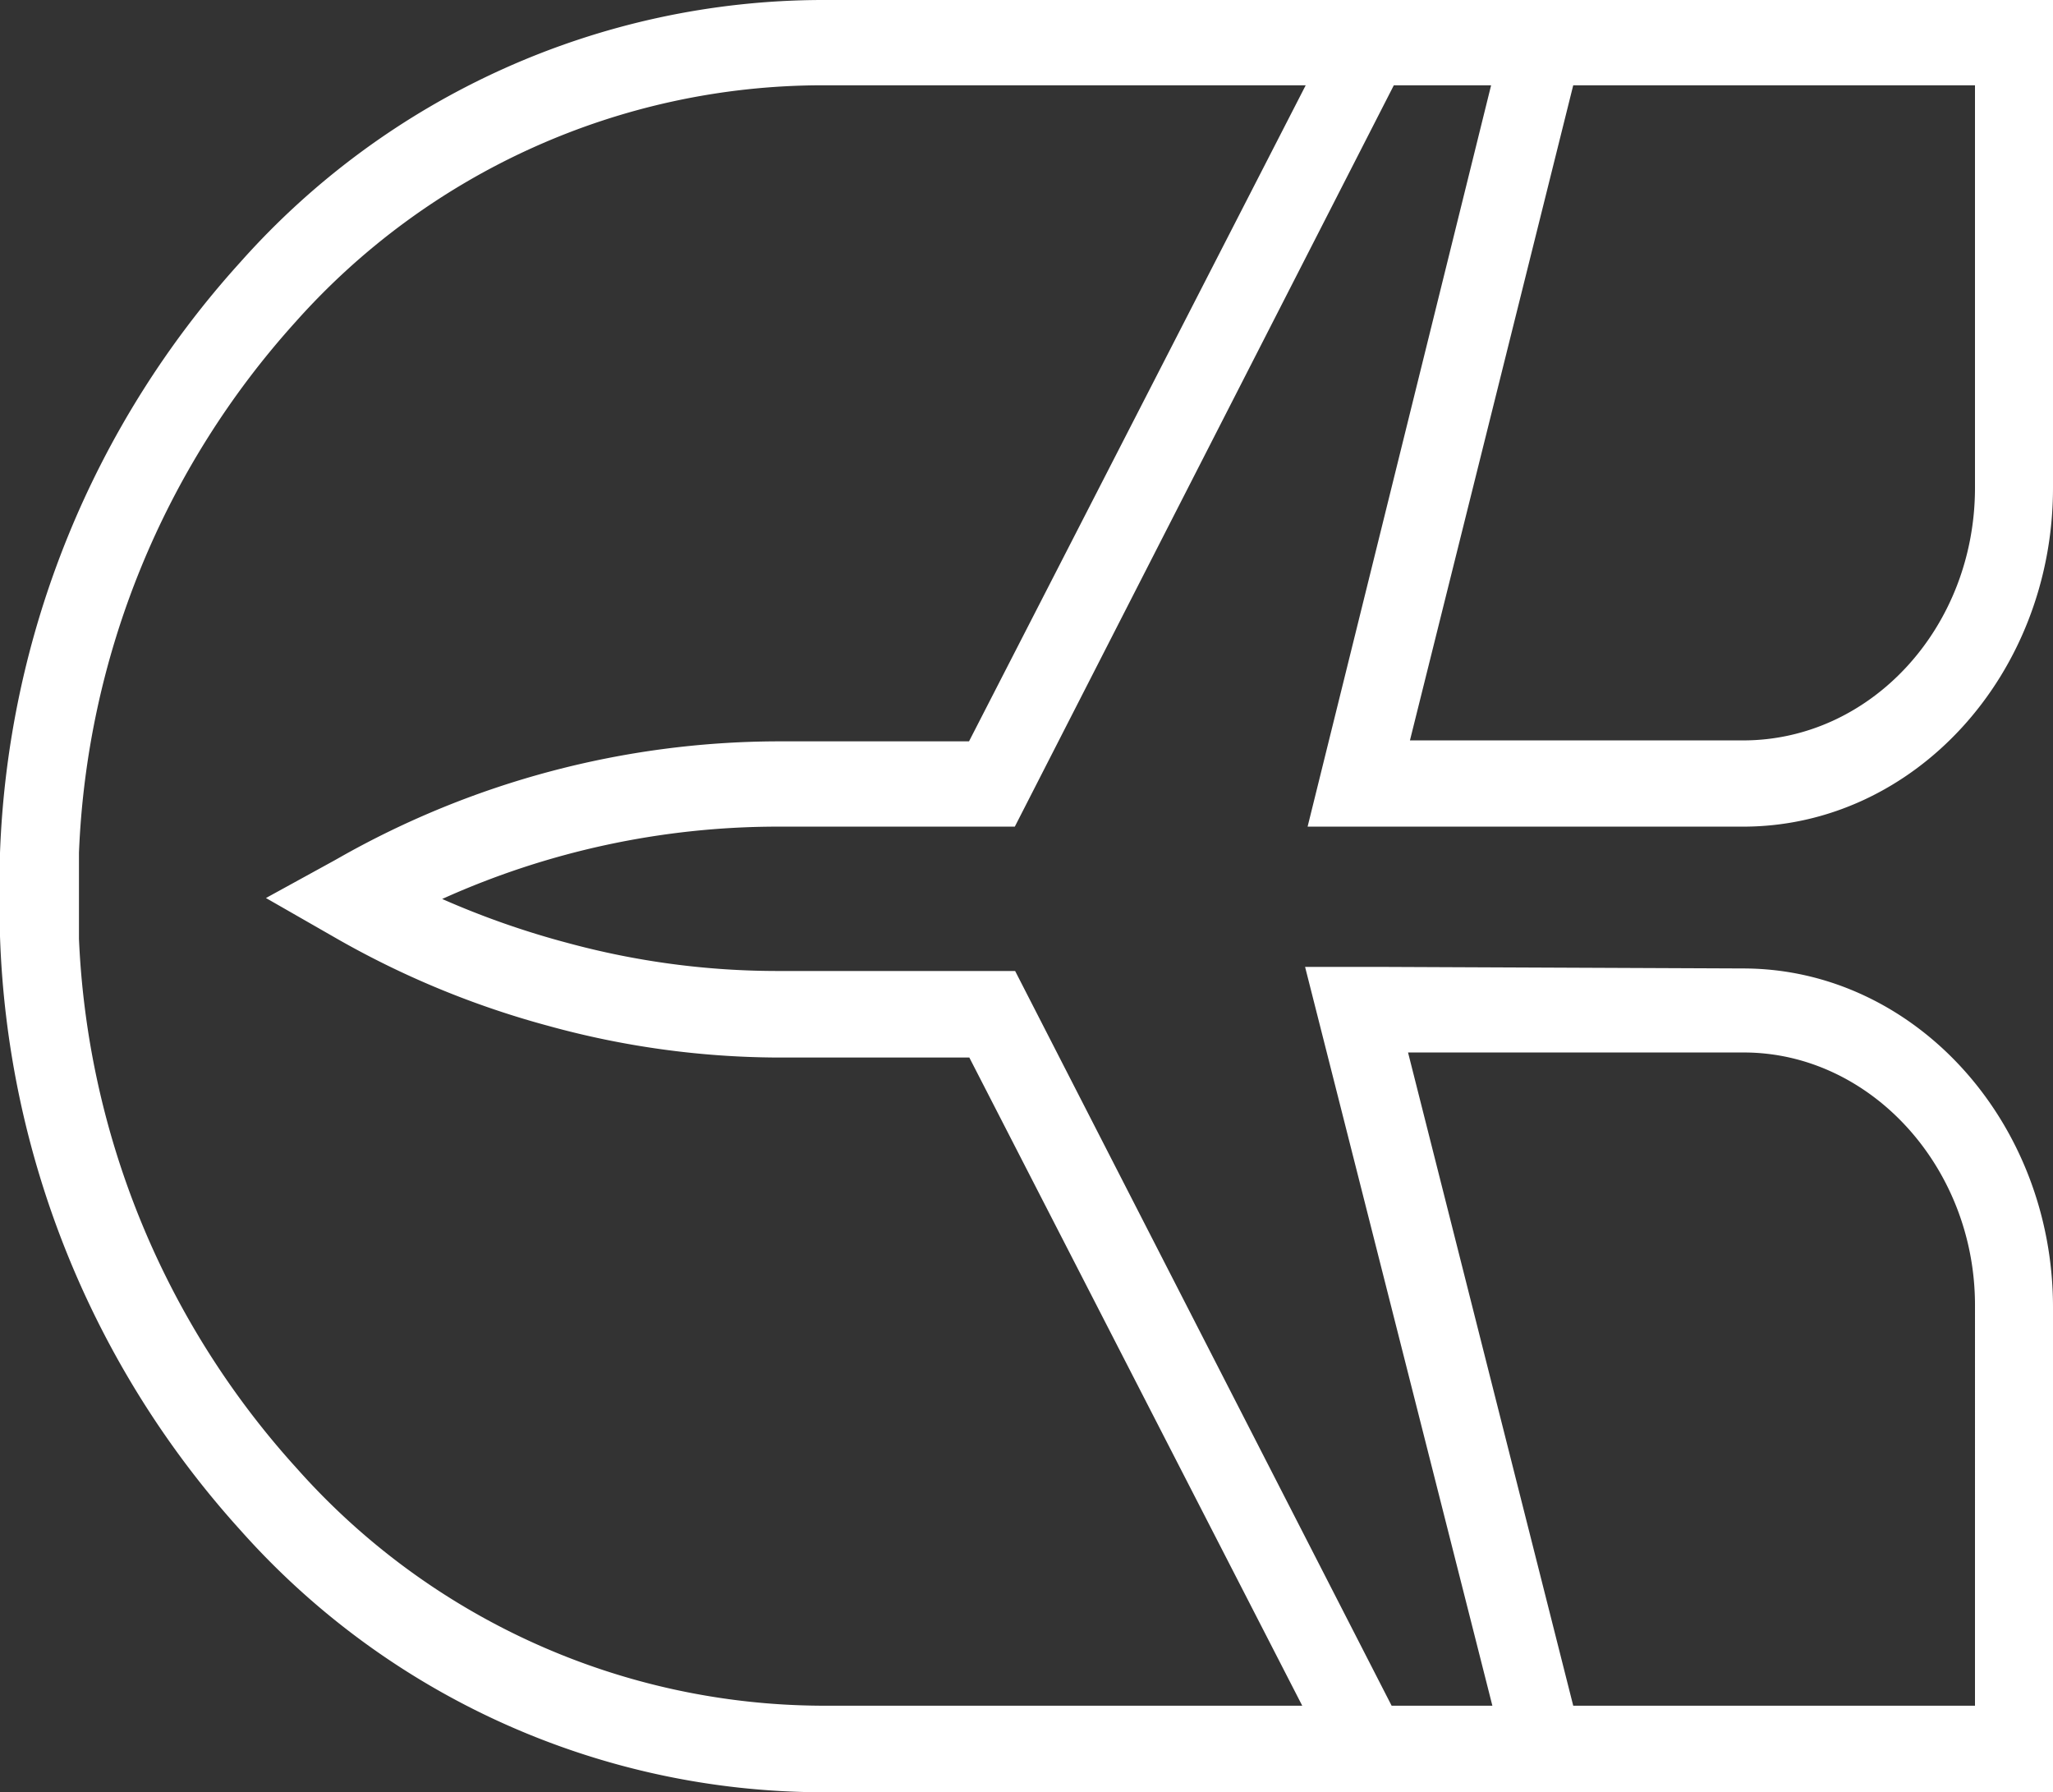 <svg xmlns="http://www.w3.org/2000/svg" viewBox="0 0 65 56.74"><rect x="0" y="0" width="65" height="56.74" fill="#333333" stroke="none"/><defs><style>.cls-1{fill:#fff;}</style></defs><title>Asset 1</title><g id="Layer_2" data-name="Layer 2"><g id="Layer_1-2" data-name="Layer 1"><path class="cls-1" d="M41.4,26.17H55.19c5.41,0,9.81-4.81,9.81-10.73V0H26A24.71,24.71,0,0,0,7.6,8.31,29.44,29.44,0,0,0,0,27v0c0,.15,0,.31,0,.46s0,.57,0,.86,0,.88,0,1.32A29.46,29.46,0,0,0,7.6,48.43,24.71,24.71,0,0,0,26,56.74H65V41.39c0-5.89-4.39-10.71-9.78-10.73l-11.6-.05-2.3,0L47.25,54H44.06L32.14,30.74H24.6A25.34,25.34,0,0,1,18,29.86,27,27,0,0,1,14,28.46,25.84,25.84,0,0,1,24.6,26.17h7.53l12-23.47h3.08Zm3.18,7.15,10.63,0c4,0,7.32,3.62,7.32,8V54H49.81Zm-13.9-9.85H24.6a28.29,28.29,0,0,0-13.87,3.69l-.16.09L8.42,28.43l2.13,1.22a28.34,28.34,0,0,0,6.82,2.83,27.68,27.68,0,0,0,7.23,1h6.09L41.23,54H26a22.34,22.34,0,0,1-16.6-7.51A26.65,26.65,0,0,1,2.5,29.72s0-.73,0-1.42S2.5,27,2.5,27a26.65,26.65,0,0,1,6.85-16.8A22.35,22.35,0,0,1,26,2.7H41.34ZM62.53,2.7V15.44c0,4.43-3.3,8-7.34,8H44.64L49.81,2.7Z"/></g></g></svg>